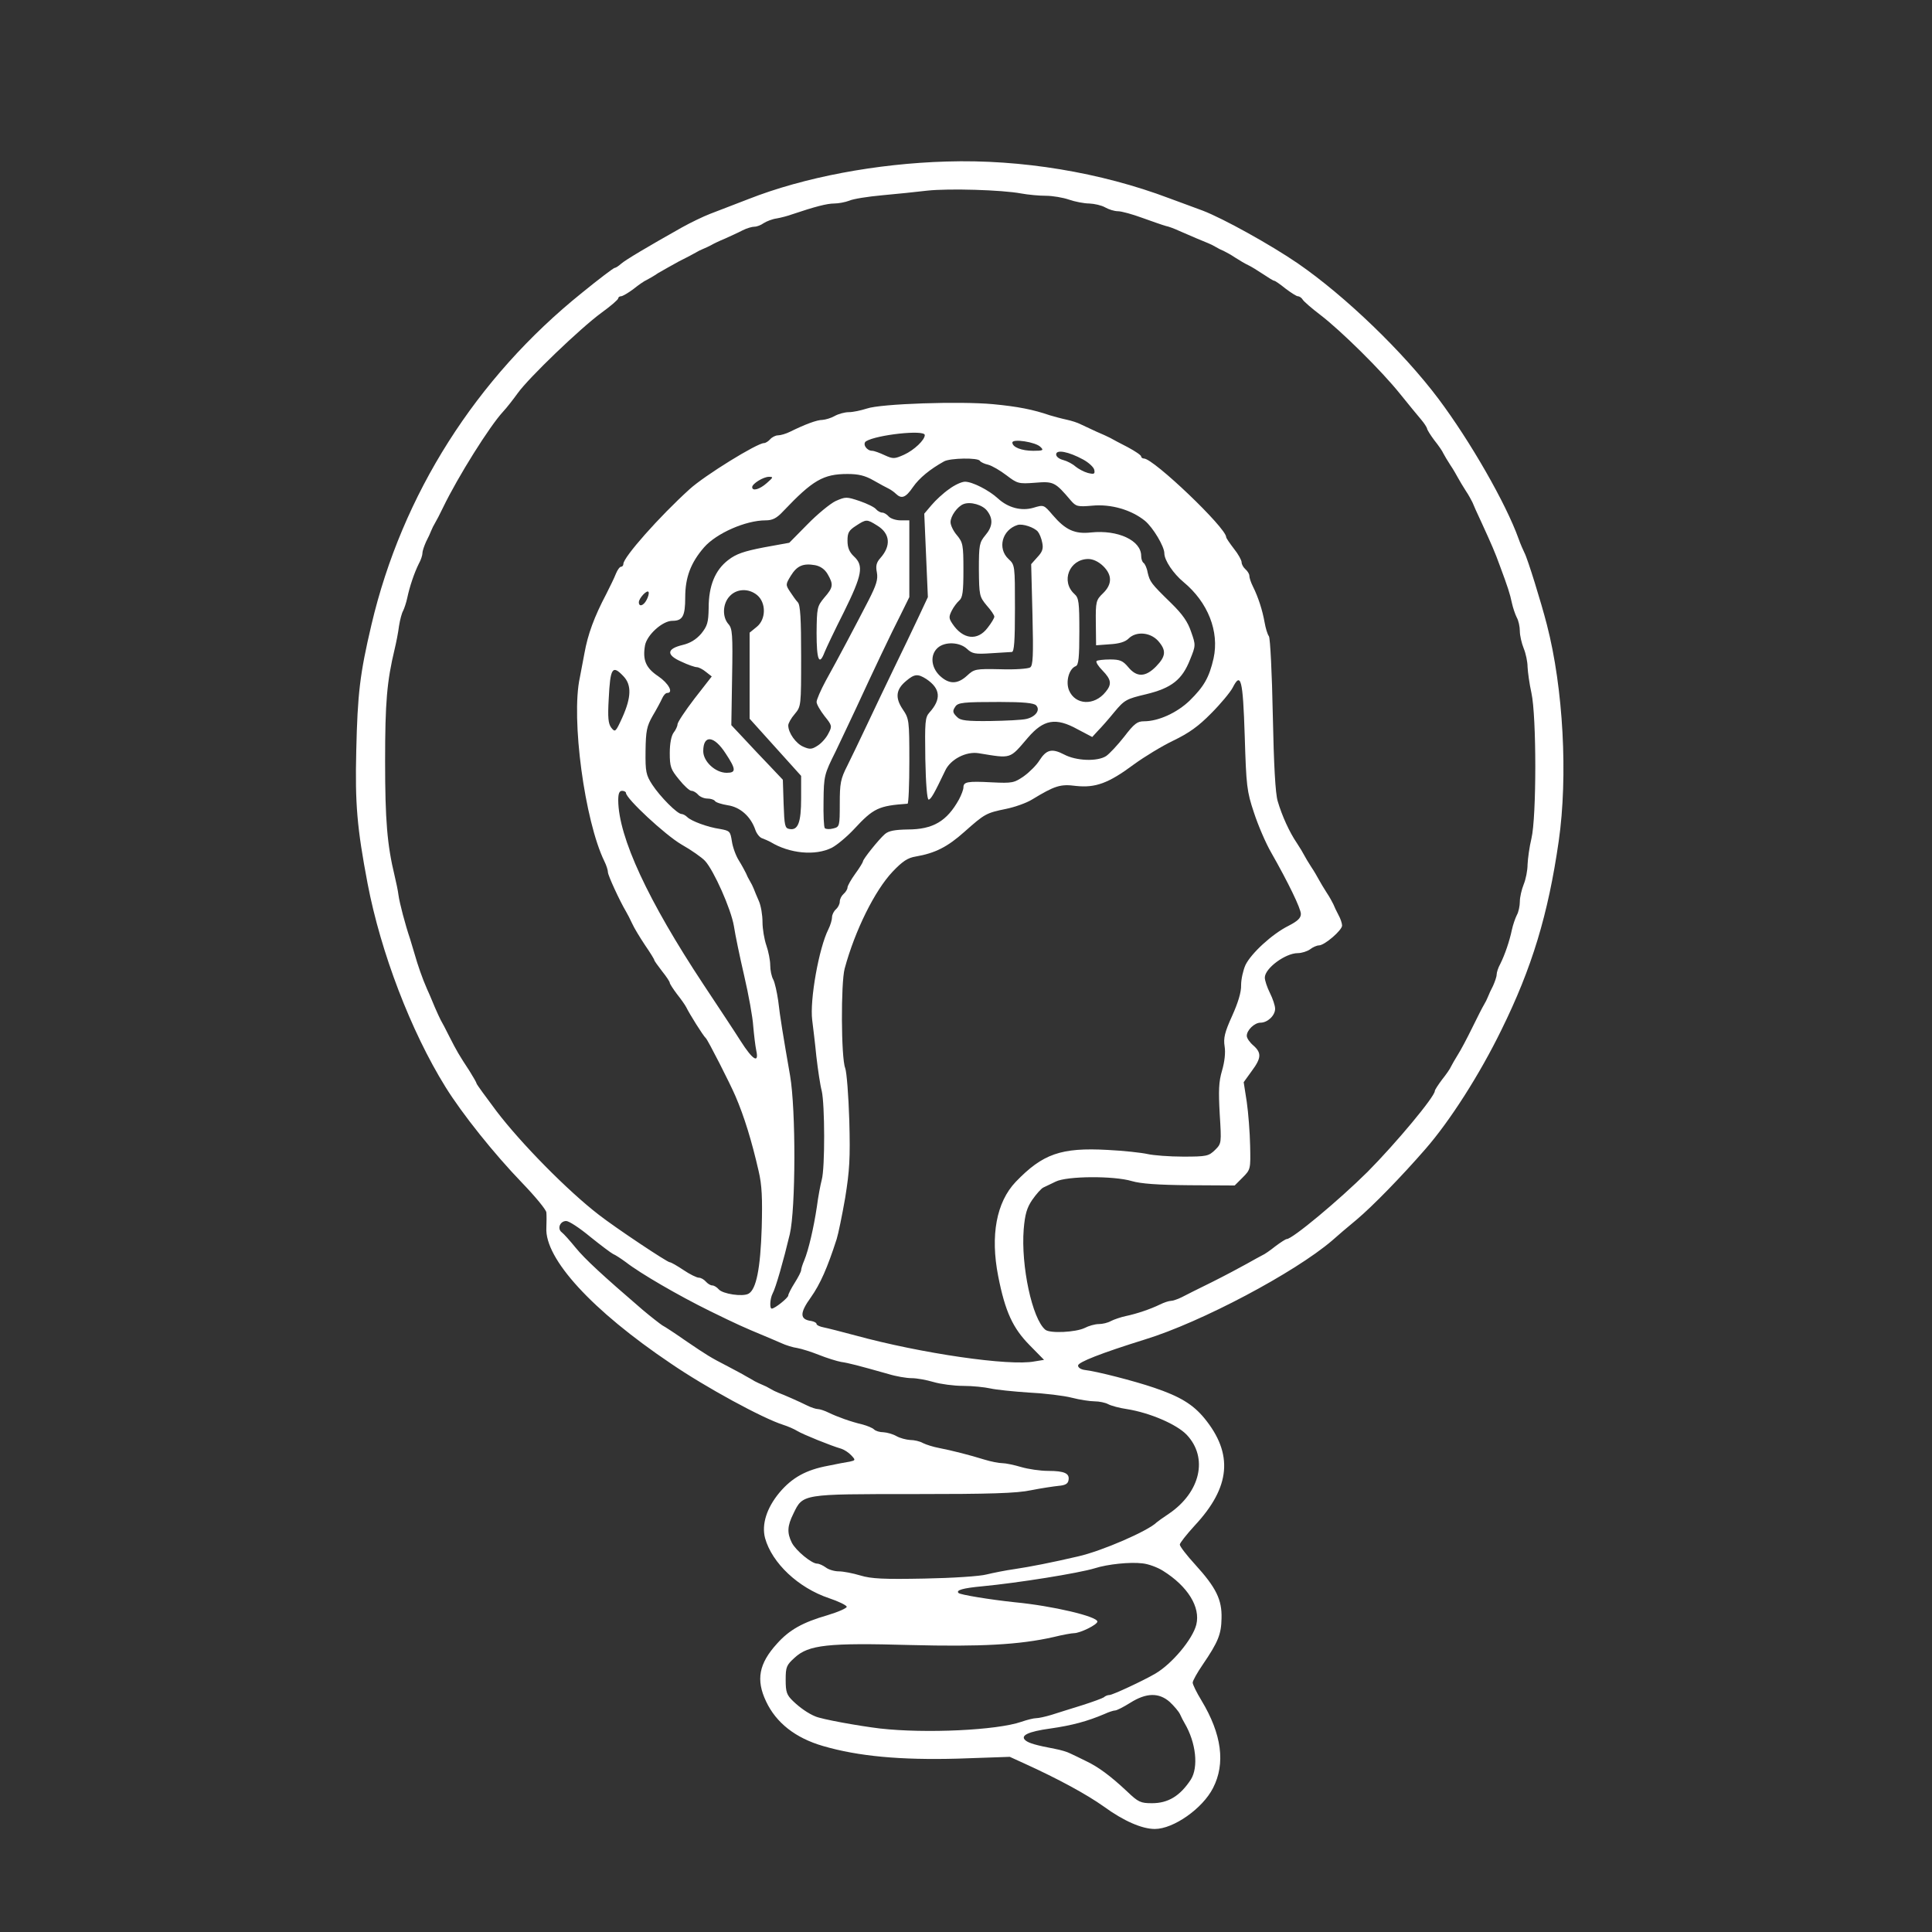  <svg  version="1.0" xmlns="http://www.w3.org/2000/svg"  width="750pt" height="750pt" viewBox="0 0 750 750"  preserveAspectRatio="xMidYMid meet"><rect x="0" y="0" width="750" height="750" fill="#333333" stroke="none"/>  <g transform="translate(0,750) scale(0.1,-0.1)" fill="#ffffff" stroke="none"> <path d="M3675 6873 c-273 -8 -554 -61 -770 -146 -55 -21 -122 -47 -148 -57 -26 -10 -76 -34 -110 -53 -135 -76 -219 -126 -236 -141 -10 -9 -21 -16 -25 -16 -4 0 -61 -43 -126 -96 -412 -331 -699 -783 -818 -1289 -45 -191 -54 -268 -59 -490 -5 -205 3 -299 44 -515 51 -267 168 -573 302 -789 65 -105 189 -260 298 -373 51 -53 94 -105 94 -115 1 -10 1 -37 0 -59 -7 -120 177 -321 483 -527 136 -93 357 -213 436 -238 19 -6 44 -17 55 -24 21 -13 132 -58 171 -69 12 -4 29 -15 39 -26 17 -18 16 -19 -6 -24 -13 -2 -51 -9 -84 -16 -86 -16 -140 -46 -189 -104 -50 -60 -70 -124 -56 -177 27 -97 129 -193 248 -233 36 -12 67 -27 69 -33 2 -5 -31 -20 -74 -33 -97 -28 -149 -57 -197 -111 -70 -77 -82 -140 -42 -224 39 -83 114 -142 221 -173 137 -40 301 -55 522 -49 l203 7 57 -26 c132 -60 242 -120 308 -167 77 -56 148 -87 198 -87 73 0 186 80 226 159 49 95 34 209 -45 340 -19 31 -34 62 -34 69 0 7 17 38 39 70 60 88 72 118 73 180 2 72 -21 119 -102 208 -33 36 -60 71 -60 78 0 6 26 39 58 74 139 149 151 278 37 417 -44 53 -94 84 -195 118 -76 26 -224 64 -270 69 -14 2 -25 9 -25 17 0 13 89 48 259 101 219 67 582 260 727 384 19 17 62 54 95 81 63 53 175 168 268 275 95 109 210 289 294 461 119 241 182 449 223 734 36 252 18 593 -46 840 -22 86 -75 257 -87 279 -5 10 -16 35 -23 55 -49 137 -188 379 -311 543 -136 181 -361 398 -545 525 -108 74 -291 175 -369 205 -25 9 -83 31 -130 48 -267 101 -576 152 -865 143z m289 -124 c27 -5 70 -9 96 -9 26 0 67 -7 90 -15 23 -8 59 -15 79 -15 20 -1 47 -7 61 -15 14 -8 36 -15 50 -15 14 0 57 -12 95 -26 39 -14 79 -28 90 -31 11 -2 35 -11 52 -19 53 -23 97 -42 113 -48 8 -3 22 -10 30 -15 8 -5 22 -12 30 -15 8 -4 29 -15 45 -26 17 -11 39 -24 50 -29 11 -5 37 -21 58 -35 21 -14 40 -26 44 -26 3 0 22 -13 43 -30 21 -16 43 -30 48 -30 6 0 15 -6 19 -13 4 -7 35 -34 68 -59 81 -62 238 -217 310 -307 33 -41 70 -86 82 -100 12 -14 22 -30 23 -35 0 -4 13 -25 28 -45 16 -20 32 -43 35 -51 4 -8 16 -28 27 -45 11 -16 24 -39 30 -50 6 -11 19 -33 30 -50 11 -16 22 -37 26 -45 3 -8 19 -44 36 -80 38 -83 52 -115 70 -165 31 -83 40 -111 47 -145 4 -19 13 -45 19 -57 7 -12 12 -36 12 -53 0 -17 7 -47 15 -67 8 -19 15 -52 15 -72 1 -20 7 -65 15 -101 20 -91 20 -482 0 -565 -8 -33 -14 -79 -15 -101 0 -23 -7 -58 -15 -77 -8 -20 -15 -50 -15 -67 0 -17 -5 -41 -12 -53 -6 -12 -15 -38 -19 -57 -9 -43 -27 -96 -45 -132 -8 -14 -14 -33 -14 -41 0 -9 -7 -28 -14 -44 -8 -15 -17 -35 -20 -43 -3 -8 -10 -22 -15 -30 -5 -8 -26 -49 -46 -90 -20 -41 -45 -88 -56 -105 -10 -16 -22 -37 -26 -45 -3 -8 -19 -31 -35 -51 -15 -20 -28 -40 -28 -44 0 -22 -150 -202 -261 -314 -112 -111 -292 -261 -314 -261 -4 0 -24 -13 -44 -28 -20 -16 -43 -32 -51 -35 -8 -4 -35 -19 -60 -33 -25 -14 -85 -46 -135 -71 -49 -24 -103 -51 -118 -59 -16 -8 -35 -14 -42 -14 -7 0 -26 -6 -42 -14 -37 -18 -90 -36 -133 -45 -19 -4 -45 -13 -57 -19 -12 -7 -33 -12 -48 -12 -14 0 -39 -7 -54 -15 -35 -17 -135 -22 -153 -7 -51 42 -95 248 -84 390 5 58 12 83 33 114 16 23 35 44 43 48 8 4 30 14 48 23 44 22 226 23 296 2 34 -10 100 -15 224 -16 l175 -1 31 31 c31 31 31 33 29 124 -1 50 -7 127 -13 169 l-12 77 31 43 c38 51 39 71 6 100 -14 12 -25 28 -25 37 0 22 30 51 53 51 28 0 57 28 57 54 0 12 -9 39 -20 61 -11 22 -20 49 -20 60 0 36 80 95 128 95 15 0 37 7 48 15 10 8 26 15 34 15 22 0 90 59 90 77 0 8 -6 27 -14 41 -8 15 -17 34 -20 42 -4 8 -15 29 -26 45 -11 17 -24 39 -30 50 -6 11 -19 34 -30 50 -11 17 -23 37 -27 45 -4 8 -17 30 -29 48 -28 41 -57 104 -74 162 -9 30 -15 139 -19 335 -3 160 -10 297 -15 305 -6 8 -13 32 -17 55 -8 45 -24 96 -45 138 -8 16 -14 34 -14 42 0 7 -7 18 -15 25 -8 7 -15 19 -15 27 0 8 -13 32 -30 53 -16 21 -30 41 -30 45 0 36 -282 305 -319 305 -6 0 -11 4 -11 8 0 5 -24 21 -52 36 -29 15 -60 31 -68 36 -8 4 -33 16 -55 25 -22 10 -49 23 -60 28 -11 6 -36 14 -55 18 -19 4 -48 12 -65 17 -64 22 -124 34 -220 43 -127 12 -436 2 -490 -17 -22 -7 -53 -14 -70 -14 -16 0 -41 -7 -55 -15 -14 -8 -35 -14 -47 -15 -22 0 -67 -17 -126 -46 -16 -8 -37 -14 -47 -14 -9 0 -23 -7 -30 -15 -7 -8 -18 -15 -24 -15 -27 0 -231 -126 -289 -179 -117 -106 -257 -264 -257 -290 0 -6 -4 -11 -9 -11 -5 0 -14 -12 -20 -27 -6 -16 -23 -50 -37 -78 -48 -91 -72 -158 -85 -230 -5 -27 -13 -70 -18 -95 -35 -159 19 -557 95 -713 8 -16 14 -35 14 -43 0 -12 45 -110 71 -154 5 -8 15 -28 23 -45 7 -16 30 -54 50 -84 20 -29 36 -55 36 -58 0 -3 14 -22 30 -43 17 -21 30 -41 30 -45 0 -4 13 -24 28 -44 16 -20 32 -43 36 -51 12 -25 65 -110 76 -120 8 -7 95 -178 115 -225 34 -79 63 -173 90 -291 13 -55 15 -106 12 -220 -5 -158 -21 -239 -51 -256 -23 -13 -101 -1 -116 17 -7 8 -18 15 -25 15 -7 0 -18 7 -25 15 -7 8 -19 15 -27 15 -8 0 -35 13 -60 30 -24 16 -48 30 -53 30 -10 0 -211 134 -275 184 -121 93 -303 278 -398 403 -42 56 -77 104 -77 107 0 3 -12 24 -27 48 -42 64 -50 78 -78 133 -14 28 -29 57 -34 65 -4 8 -15 31 -23 50 -8 19 -21 51 -30 70 -19 43 -37 96 -48 135 -5 17 -13 44 -18 60 -19 56 -41 140 -45 170 -2 17 -9 50 -15 75 -29 120 -37 216 -37 445 0 229 7 310 37 435 6 25 14 65 17 90 4 25 11 51 16 59 4 8 12 31 16 50 9 43 27 97 45 133 8 14 14 33 14 41 0 9 7 28 14 44 8 15 17 35 20 43 3 8 10 22 15 30 5 8 19 35 31 60 58 120 181 316 233 372 14 15 39 47 57 72 43 60 243 252 325 312 36 26 65 51 65 56 0 4 5 8 11 8 6 0 28 13 48 28 20 16 43 32 51 35 8 4 29 16 45 27 17 10 53 30 80 45 28 14 57 29 65 34 8 5 22 12 30 15 8 3 22 10 30 14 8 5 33 17 55 26 22 10 53 24 68 32 16 8 36 14 46 14 9 0 25 6 36 14 11 7 34 16 50 18 17 3 44 10 60 16 89 30 136 42 163 42 17 0 43 5 59 11 15 7 73 16 128 21 55 5 134 13 175 18 84 9 289 3 364 -11z m-374 -938 c0 -19 -41 -58 -80 -76 -38 -17 -43 -17 -76 -2 -19 9 -41 17 -48 17 -22 0 -39 27 -24 37 40 25 228 46 228 24z m449 -46 c14 -13 10 -15 -28 -15 -45 0 -81 14 -81 32 0 16 91 2 109 -17z m166 -49 c22 -12 41 -30 43 -40 3 -16 0 -18 -25 -12 -15 4 -37 16 -48 25 -11 10 -32 21 -47 25 -16 4 -28 13 -28 22 0 20 48 11 105 -20z m-401 -5 c3 -5 18 -12 32 -15 15 -4 46 -22 71 -41 42 -32 47 -34 111 -29 72 6 78 3 139 -69 20 -23 26 -25 83 -20 73 7 152 -16 205 -59 31 -26 75 -99 75 -126 0 -27 35 -79 75 -112 94 -78 139 -191 116 -296 -17 -74 -37 -109 -93 -164 -49 -47 -121 -80 -177 -80 -26 0 -38 -9 -77 -60 -26 -33 -57 -66 -70 -75 -34 -22 -116 -19 -163 6 -48 25 -69 19 -96 -23 -11 -18 -38 -45 -60 -61 -38 -26 -44 -28 -125 -24 -95 5 -110 2 -110 -20 0 -8 -8 -29 -17 -46 -47 -85 -101 -117 -200 -117 -49 -1 -73 -5 -88 -18 -23 -20 -85 -97 -85 -106 0 -3 -13 -25 -30 -48 -16 -22 -30 -47 -30 -53 0 -7 -7 -18 -15 -25 -8 -7 -15 -20 -15 -30 0 -10 -7 -23 -15 -30 -8 -7 -15 -21 -15 -30 0 -10 -6 -31 -14 -47 -37 -73 -73 -275 -63 -353 3 -25 11 -88 16 -140 6 -52 15 -113 21 -135 12 -52 13 -299 0 -345 -5 -19 -14 -66 -19 -105 -12 -80 -32 -167 -49 -208 -7 -16 -12 -33 -12 -38 0 -5 -11 -27 -25 -49 -14 -22 -25 -44 -25 -49 0 -9 -52 -51 -64 -51 -9 0 -7 38 3 58 12 21 43 130 67 231 23 99 24 483 1 616 -27 155 -39 228 -46 290 -5 34 -13 70 -19 82 -7 12 -12 37 -12 56 0 19 -7 54 -15 77 -8 23 -15 64 -15 91 0 27 -6 63 -14 81 -8 18 -17 40 -20 48 -3 8 -10 22 -15 30 -5 8 -12 22 -15 30 -4 8 -16 31 -28 50 -12 19 -24 53 -27 75 -6 38 -8 40 -46 47 -49 7 -112 31 -127 46 -7 7 -17 12 -22 12 -17 0 -84 68 -114 114 -24 37 -27 50 -26 131 1 78 5 96 27 135 15 25 31 55 37 68 5 12 14 22 20 22 26 0 5 38 -35 65 -48 32 -61 63 -51 120 8 41 68 95 106 95 40 0 50 18 50 91 0 77 21 134 73 194 48 55 162 105 239 105 27 0 43 8 69 36 114 120 155 144 249 144 42 0 68 -6 101 -25 24 -14 51 -28 59 -32 8 -4 21 -13 28 -20 22 -21 38 -15 66 26 25 36 67 70 121 100 24 13 132 15 139 2z m-827 -86 c-28 -25 -57 -33 -57 -16 0 13 43 40 65 40 18 0 17 -2 -8 -24z m-467 -454 c-12 -23 -30 -28 -30 -9 0 16 34 52 38 39 2 -5 -2 -19 -8 -30z m-89 -297 c31 -33 30 -81 -5 -159 -26 -57 -28 -59 -43 -40 -12 16 -14 40 -10 111 6 122 14 135 58 88z m2411 -230 c6 -196 8 -215 36 -299 16 -49 46 -119 67 -155 66 -116 115 -217 115 -238 0 -16 -13 -28 -48 -46 -64 -32 -145 -107 -167 -152 -9 -20 -17 -55 -17 -78 1 -27 -12 -69 -35 -120 -29 -64 -34 -86 -29 -118 4 -24 0 -60 -10 -94 -13 -44 -14 -78 -9 -169 7 -113 7 -114 -18 -139 -25 -24 -32 -26 -124 -26 -54 0 -116 5 -138 10 -22 5 -92 13 -155 16 -181 10 -252 -15 -357 -124 -75 -79 -99 -208 -68 -366 27 -138 57 -202 122 -268 l56 -57 -37 -6 c-97 -19 -440 31 -696 101 -52 14 -107 28 -122 31 -16 3 -28 9 -28 13 0 5 -10 10 -21 12 -45 6 -45 31 -1 92 36 51 64 114 100 226 6 19 21 91 33 160 17 106 20 152 16 300 -3 96 -10 188 -16 204 -16 40 -17 330 -2 386 40 148 117 303 186 376 39 41 59 54 90 59 75 13 123 37 189 96 79 70 84 73 162 89 34 7 79 23 100 36 89 54 110 61 171 53 75 -8 126 10 224 83 41 30 110 72 154 93 60 29 97 55 147 106 37 37 74 82 83 99 32 63 40 34 47 -186z m-2402 -222 c0 -22 152 -163 215 -200 39 -22 80 -51 92 -64 34 -37 101 -187 112 -253 5 -33 23 -120 40 -193 17 -73 33 -161 35 -195 3 -34 8 -77 12 -96 11 -51 -14 -36 -61 38 -22 35 -87 133 -144 219 -215 325 -330 572 -331 715 0 26 4 37 15 37 8 0 15 -4 15 -8z m-139 -1723 c41 -33 81 -63 89 -67 8 -3 31 -18 50 -32 55 -43 205 -130 325 -189 106 -52 133 -64 210 -96 19 -8 50 -21 68 -29 17 -8 46 -17 62 -19 17 -3 55 -15 85 -27 30 -12 69 -24 85 -27 29 -4 67 -14 184 -47 29 -9 70 -16 90 -16 20 0 58 -7 85 -15 27 -8 79 -15 115 -15 36 0 84 -5 106 -10 22 -5 90 -12 150 -16 61 -3 135 -12 166 -20 31 -8 71 -14 89 -14 17 0 41 -5 52 -11 11 -6 44 -15 72 -19 89 -14 194 -59 233 -100 84 -89 53 -223 -69 -306 -24 -16 -45 -31 -48 -34 -33 -33 -212 -111 -305 -132 -103 -24 -185 -40 -245 -49 -36 -5 -85 -15 -110 -21 -25 -7 -133 -14 -241 -16 -158 -3 -206 -1 -249 12 -30 9 -67 16 -84 16 -17 0 -40 7 -50 15 -11 8 -26 15 -34 15 -21 0 -82 50 -98 81 -19 38 -18 65 6 113 37 77 32 76 466 76 297 0 401 3 457 15 40 8 88 15 107 17 25 2 36 8 38 22 5 26 -15 36 -79 36 -31 0 -78 7 -105 15 -27 8 -60 15 -73 15 -13 0 -44 6 -70 14 -58 18 -125 35 -176 45 -22 4 -50 13 -62 19 -12 7 -34 12 -50 12 -15 1 -39 7 -53 15 -14 8 -36 14 -50 15 -15 0 -31 5 -37 11 -6 6 -26 14 -44 19 -47 11 -99 30 -132 46 -16 8 -35 14 -42 14 -7 0 -26 6 -42 14 -30 15 -89 41 -113 50 -8 3 -22 10 -30 15 -8 5 -22 12 -30 15 -8 3 -22 10 -30 14 -8 5 -24 14 -35 20 -11 7 -42 23 -70 38 -68 35 -79 42 -163 99 -40 28 -81 55 -91 60 -9 6 -44 33 -76 60 -156 134 -224 197 -260 241 -22 27 -46 54 -54 60 -19 14 -7 44 17 44 11 0 52 -27 93 -61z m2224 -1297 c96 -60 146 -141 129 -209 -14 -56 -94 -152 -159 -190 -46 -27 -166 -83 -178 -83 -7 0 -17 -4 -22 -9 -6 -4 -44 -18 -85 -31 -41 -13 -94 -29 -118 -37 -23 -7 -50 -13 -60 -13 -9 0 -34 -6 -57 -14 -95 -33 -372 -46 -549 -26 -83 10 -227 36 -251 47 -27 11 -59 33 -86 59 -25 24 -29 35 -29 83 0 50 3 57 35 86 54 50 130 58 449 49 273 -7 424 1 556 31 36 9 71 15 79 15 24 0 91 33 91 45 0 20 -174 61 -320 75 -95 10 -212 29 -219 36 -11 11 17 19 92 26 138 13 375 51 437 70 50 16 138 25 185 19 22 -2 58 -15 80 -29z m26 -509 c17 -16 35 -37 40 -48 5 -11 13 -27 18 -35 44 -75 54 -170 24 -218 -42 -64 -88 -92 -151 -92 -44 0 -53 4 -96 45 -66 62 -114 97 -161 119 -22 11 -49 24 -60 29 -11 6 -38 14 -60 18 -74 14 -100 22 -113 32 -24 19 8 35 96 47 84 12 143 28 209 56 17 8 36 14 42 14 6 0 32 13 59 30 62 39 111 40 153 3z"/> <path d="M3684 5601 c-22 -15 -52 -43 -68 -62 l-28 -33 7 -162 7 -162 -37 -79 c-20 -43 -63 -132 -95 -198 -32 -66 -79 -165 -105 -220 -26 -55 -60 -126 -76 -158 -26 -51 -29 -68 -29 -147 0 -88 -1 -90 -25 -96 -14 -4 -29 -3 -33 1 -4 4 -6 52 -5 107 1 96 3 103 47 191 24 51 60 126 79 167 65 141 138 295 173 363 l34 69 0 149 0 149 -34 0 c-18 0 -39 7 -46 15 -7 8 -18 15 -25 15 -7 0 -18 6 -24 13 -6 8 -35 22 -64 32 -51 17 -54 17 -93 0 -21 -10 -71 -51 -109 -90 l-71 -72 -99 -18 c-77 -15 -107 -25 -138 -49 -51 -39 -76 -100 -76 -186 -1 -57 -5 -70 -29 -100 -20 -23 -43 -37 -73 -44 -62 -15 -63 -39 -3 -65 25 -12 52 -21 59 -21 7 0 23 -8 35 -18 l23 -18 -67 -86 c-36 -47 -66 -92 -66 -100 0 -7 -7 -22 -15 -32 -9 -12 -15 -42 -15 -79 0 -54 4 -64 36 -103 19 -24 41 -44 48 -44 8 0 19 -7 26 -15 7 -8 23 -15 36 -15 12 0 25 -4 29 -9 3 -6 26 -13 50 -17 48 -7 89 -43 107 -95 5 -15 17 -30 26 -33 9 -3 24 -10 32 -14 75 -46 175 -55 239 -23 21 11 60 44 87 73 75 81 95 90 207 98 4 0 7 74 7 165 0 160 -1 165 -26 202 -30 45 -26 77 14 110 32 27 45 28 78 7 55 -37 59 -78 12 -130 -17 -19 -18 -36 -16 -180 2 -98 7 -159 13 -158 9 1 22 24 64 112 20 44 81 76 130 68 129 -21 119 -24 191 60 61 71 108 80 193 33 l57 -30 22 24 c13 13 42 46 64 73 39 47 47 51 123 69 99 24 140 56 171 135 22 54 22 56 4 107 -13 39 -33 68 -78 112 -79 77 -82 82 -91 119 -3 18 -11 34 -16 37 -5 4 -9 15 -9 27 0 60 -90 102 -195 91 -63 -7 -99 10 -148 67 -35 41 -35 41 -75 29 -47 -14 -99 0 -138 36 -35 32 -99 65 -128 65 -13 0 -41 -13 -62 -29z m148 -84 c24 -31 22 -61 -7 -95 -23 -28 -25 -37 -25 -133 1 -100 2 -105 30 -139 17 -19 30 -38 30 -44 0 -5 -11 -24 -26 -43 -39 -52 -96 -46 -137 16 -14 21 -14 27 -2 51 7 14 21 32 29 39 13 11 16 35 16 118 0 98 -2 107 -25 135 -14 16 -25 39 -25 51 0 24 27 61 50 70 27 11 75 -3 92 -26z m-427 -57 c51 -31 55 -79 12 -127 -15 -17 -18 -30 -13 -55 5 -27 -2 -49 -32 -108 -48 -93 -117 -224 -166 -312 -20 -37 -36 -74 -36 -83 0 -9 14 -33 31 -55 29 -36 30 -39 15 -67 -8 -17 -27 -38 -41 -47 -23 -15 -31 -16 -56 -5 -29 12 -59 54 -59 83 0 8 11 28 25 44 25 30 25 31 25 225 0 144 -3 199 -13 209 -7 7 -20 26 -30 41 -18 27 -17 29 3 62 24 39 48 49 94 41 21 -4 38 -16 49 -35 23 -40 22 -51 -13 -91 -28 -34 -29 -39 -30 -137 0 -105 10 -130 31 -75 6 15 39 85 75 156 71 144 78 180 39 216 -18 17 -25 34 -25 61 0 31 5 40 33 58 40 26 42 26 82 1z m624 -24 c6 -7 14 -26 17 -43 5 -23 0 -36 -19 -56 l-24 -27 5 -196 c4 -160 2 -198 -9 -205 -8 -5 -59 -9 -115 -7 -97 2 -102 1 -130 -25 -37 -34 -70 -34 -106 0 -34 33 -38 81 -8 108 28 25 85 23 114 -4 20 -19 32 -21 92 -17 38 2 75 5 82 5 9 1 12 42 12 169 0 167 0 169 -25 192 -44 41 -25 113 35 132 19 6 65 -9 79 -26z m253 -133 c36 -35 36 -71 0 -106 -27 -26 -29 -32 -28 -115 l1 -87 54 4 c35 2 59 9 72 22 29 29 83 25 114 -8 33 -37 32 -60 -7 -100 -41 -42 -75 -43 -108 -3 -21 25 -32 30 -71 30 -25 0 -49 -3 -52 -6 -4 -4 7 -21 23 -37 34 -35 37 -53 12 -83 -44 -55 -118 -51 -142 6 -14 34 0 84 26 94 11 4 14 33 14 134 0 114 -2 131 -19 146 -54 49 -20 135 53 136 19 0 40 -10 58 -27z m-1343 -113 c36 -30 35 -95 -2 -124 l-27 -22 0 -167 0 -167 100 -111 100 -111 0 -87 c0 -94 -12 -126 -46 -119 -17 3 -19 13 -22 97 l-3 94 -53 56 c-30 31 -75 79 -100 106 l-47 50 3 186 c3 167 1 189 -14 206 -25 28 -23 80 5 109 27 29 73 31 106 4z m1083 -428 c18 -18 -2 -45 -38 -53 -16 -4 -79 -7 -141 -8 -89 -1 -115 2 -127 15 -18 17 -19 24 -8 40 10 17 31 19 173 19 91 0 132 -4 141 -13z m-1205 -187 c41 -62 41 -75 4 -75 -44 0 -91 44 -91 84 0 65 42 61 87 -9z"/> </g> </svg> 